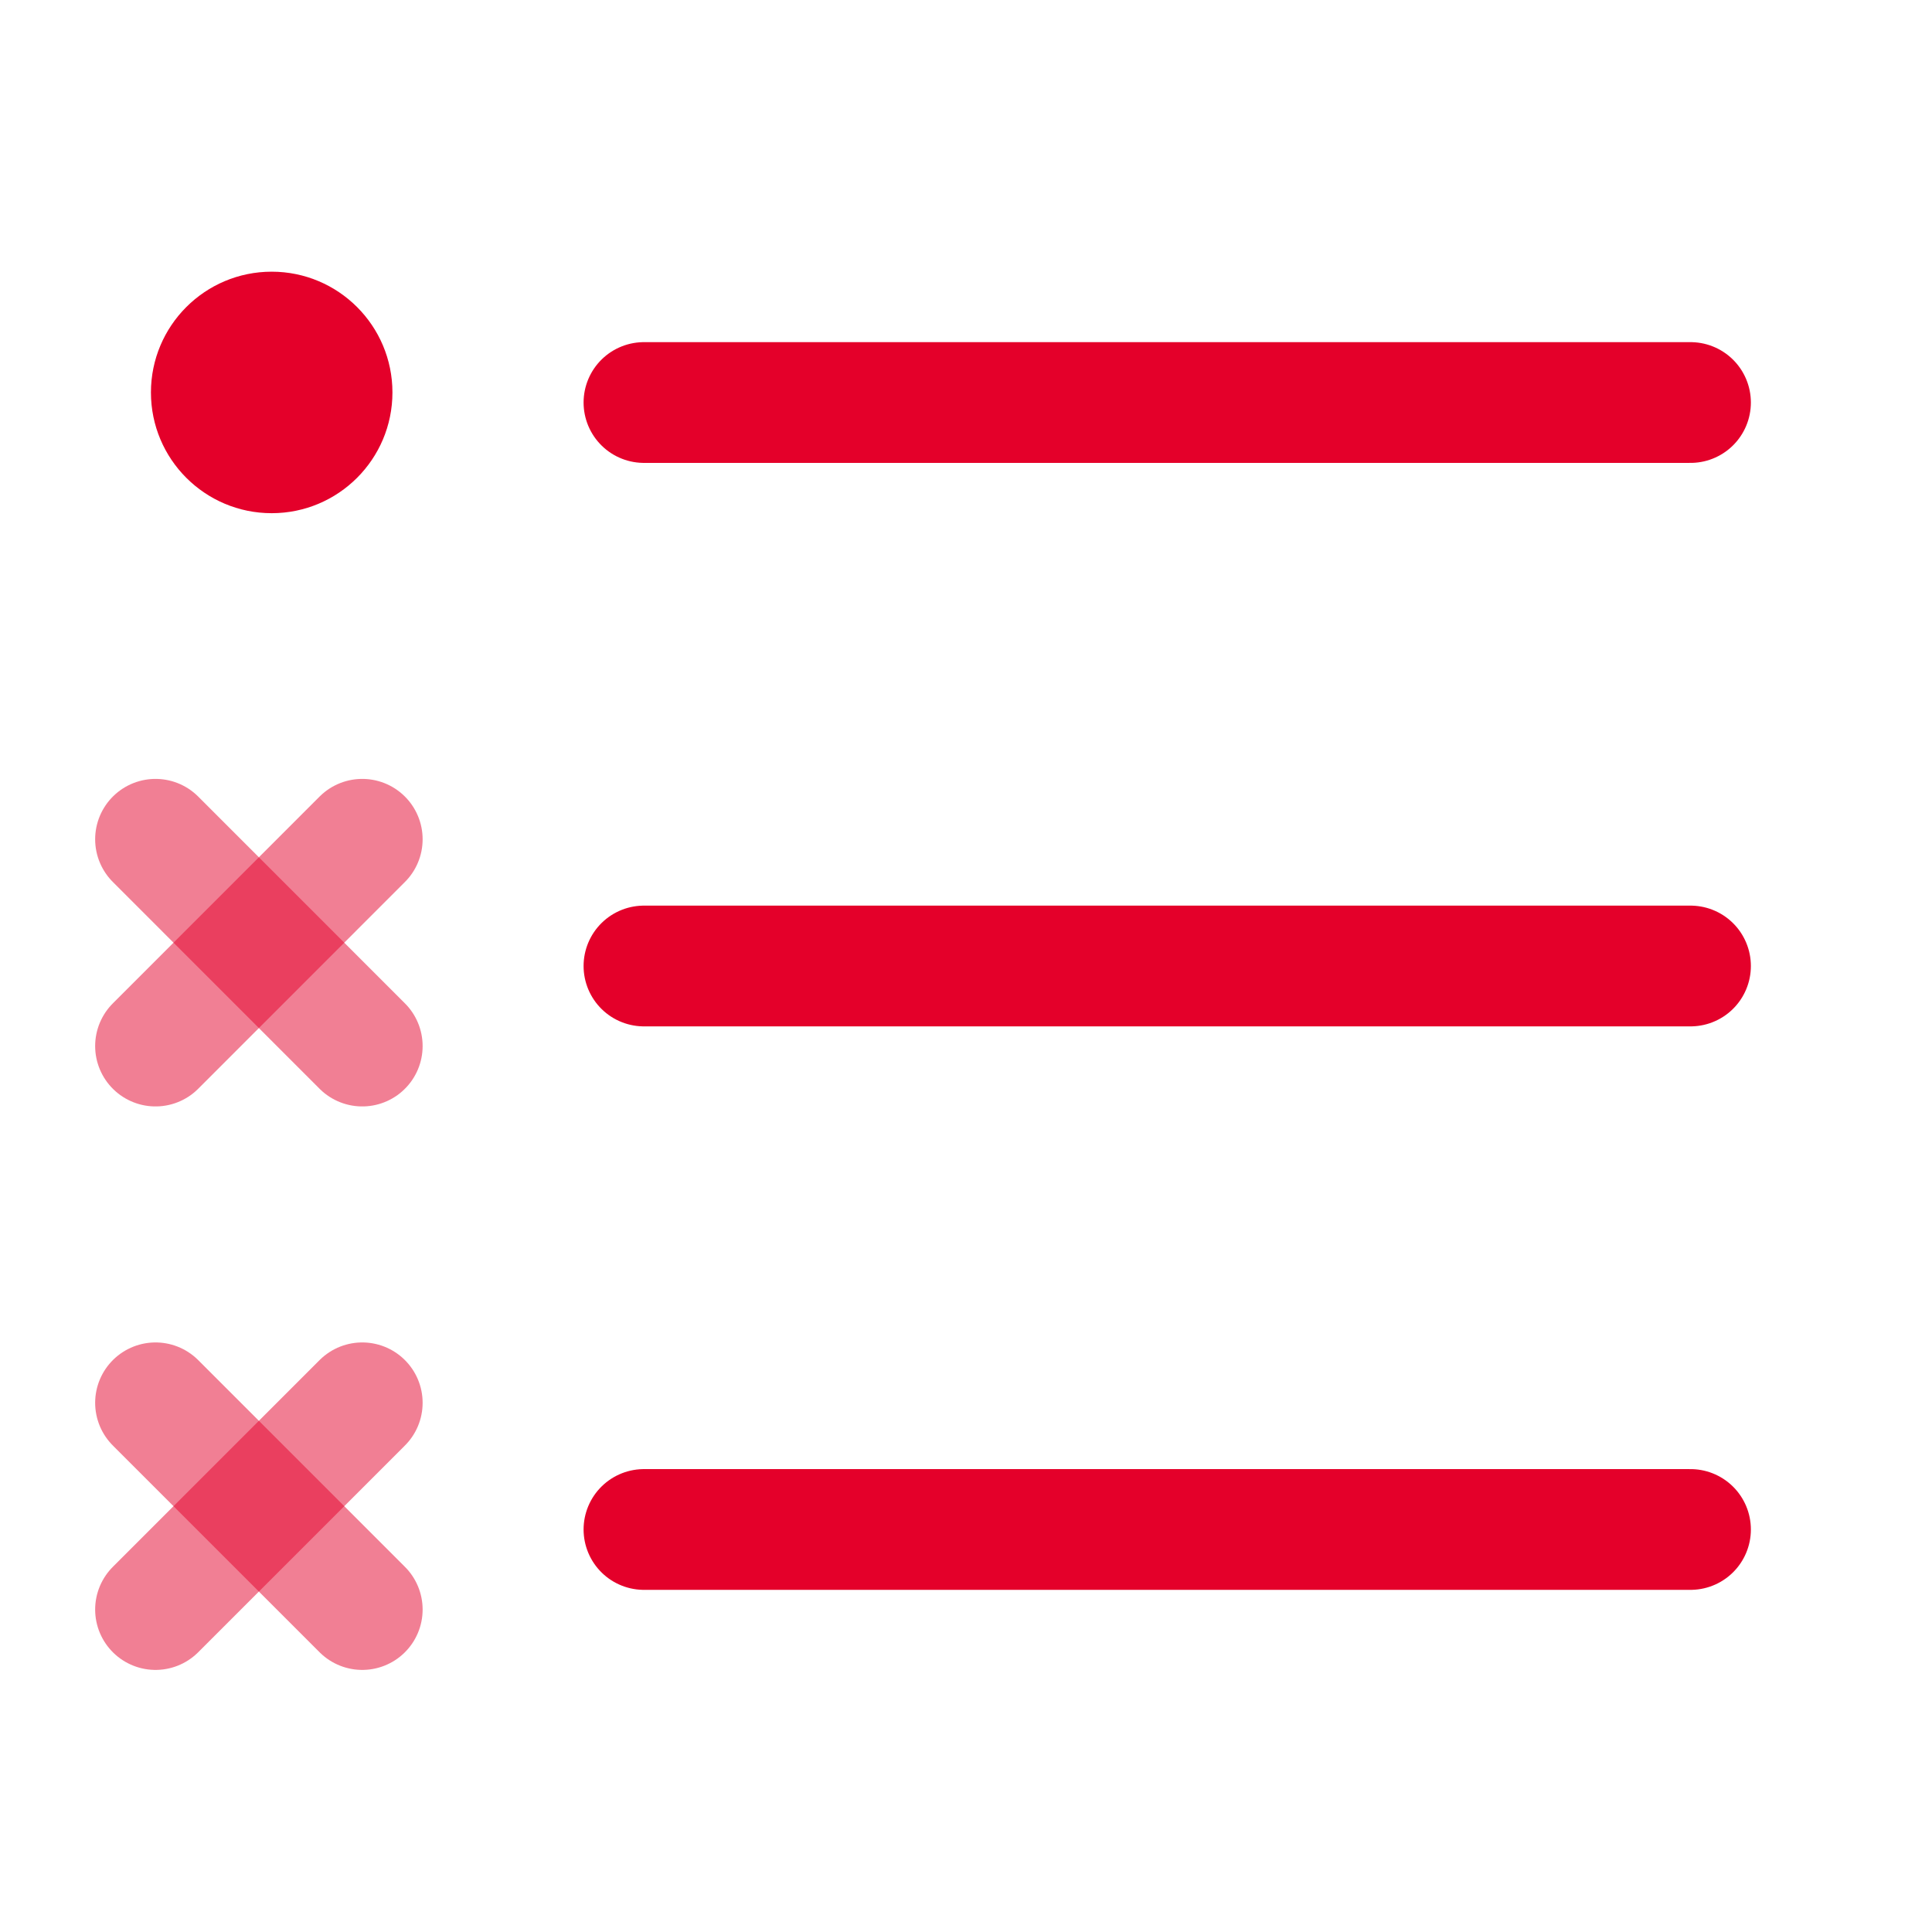 <svg width="32" height="32" viewBox="0 0 32 32" fill="none" xmlns="http://www.w3.org/2000/svg">
<path d="M10.666 6.667H28" stroke="#E4002A" stroke-width="2" stroke-linecap="round" stroke-linejoin="round"/>
<path d="M10.666 16H28" stroke="#E4002A" stroke-width="2" stroke-linecap="round" stroke-linejoin="round"/>
<path d="M10.666 25.333H28" stroke="#E4002A" stroke-width="2" stroke-linecap="round" stroke-linejoin="round"/>
<path opacity="0.5" d="M2.576 13.901L6 17.326" stroke="#E4002A" stroke-width="2" stroke-linecap="round" stroke-linejoin="round"/>
<path opacity="0.5" d="M2.576 17.326L6 13.901" stroke="#E4002A" stroke-width="2" stroke-linecap="round" stroke-linejoin="round"/>
<path opacity="0.5" d="M2.576 23.235L6 26.659" stroke="#E4002A" stroke-width="2" stroke-linecap="round" stroke-linejoin="round"/>
<path opacity="0.5" d="M2.576 26.659L6 23.235" stroke="#E4002A" stroke-width="2" stroke-linecap="round" stroke-linejoin="round"/>
<circle cx="4.5" cy="6.5" r="2" fill="#E4002A"/>
</svg>
